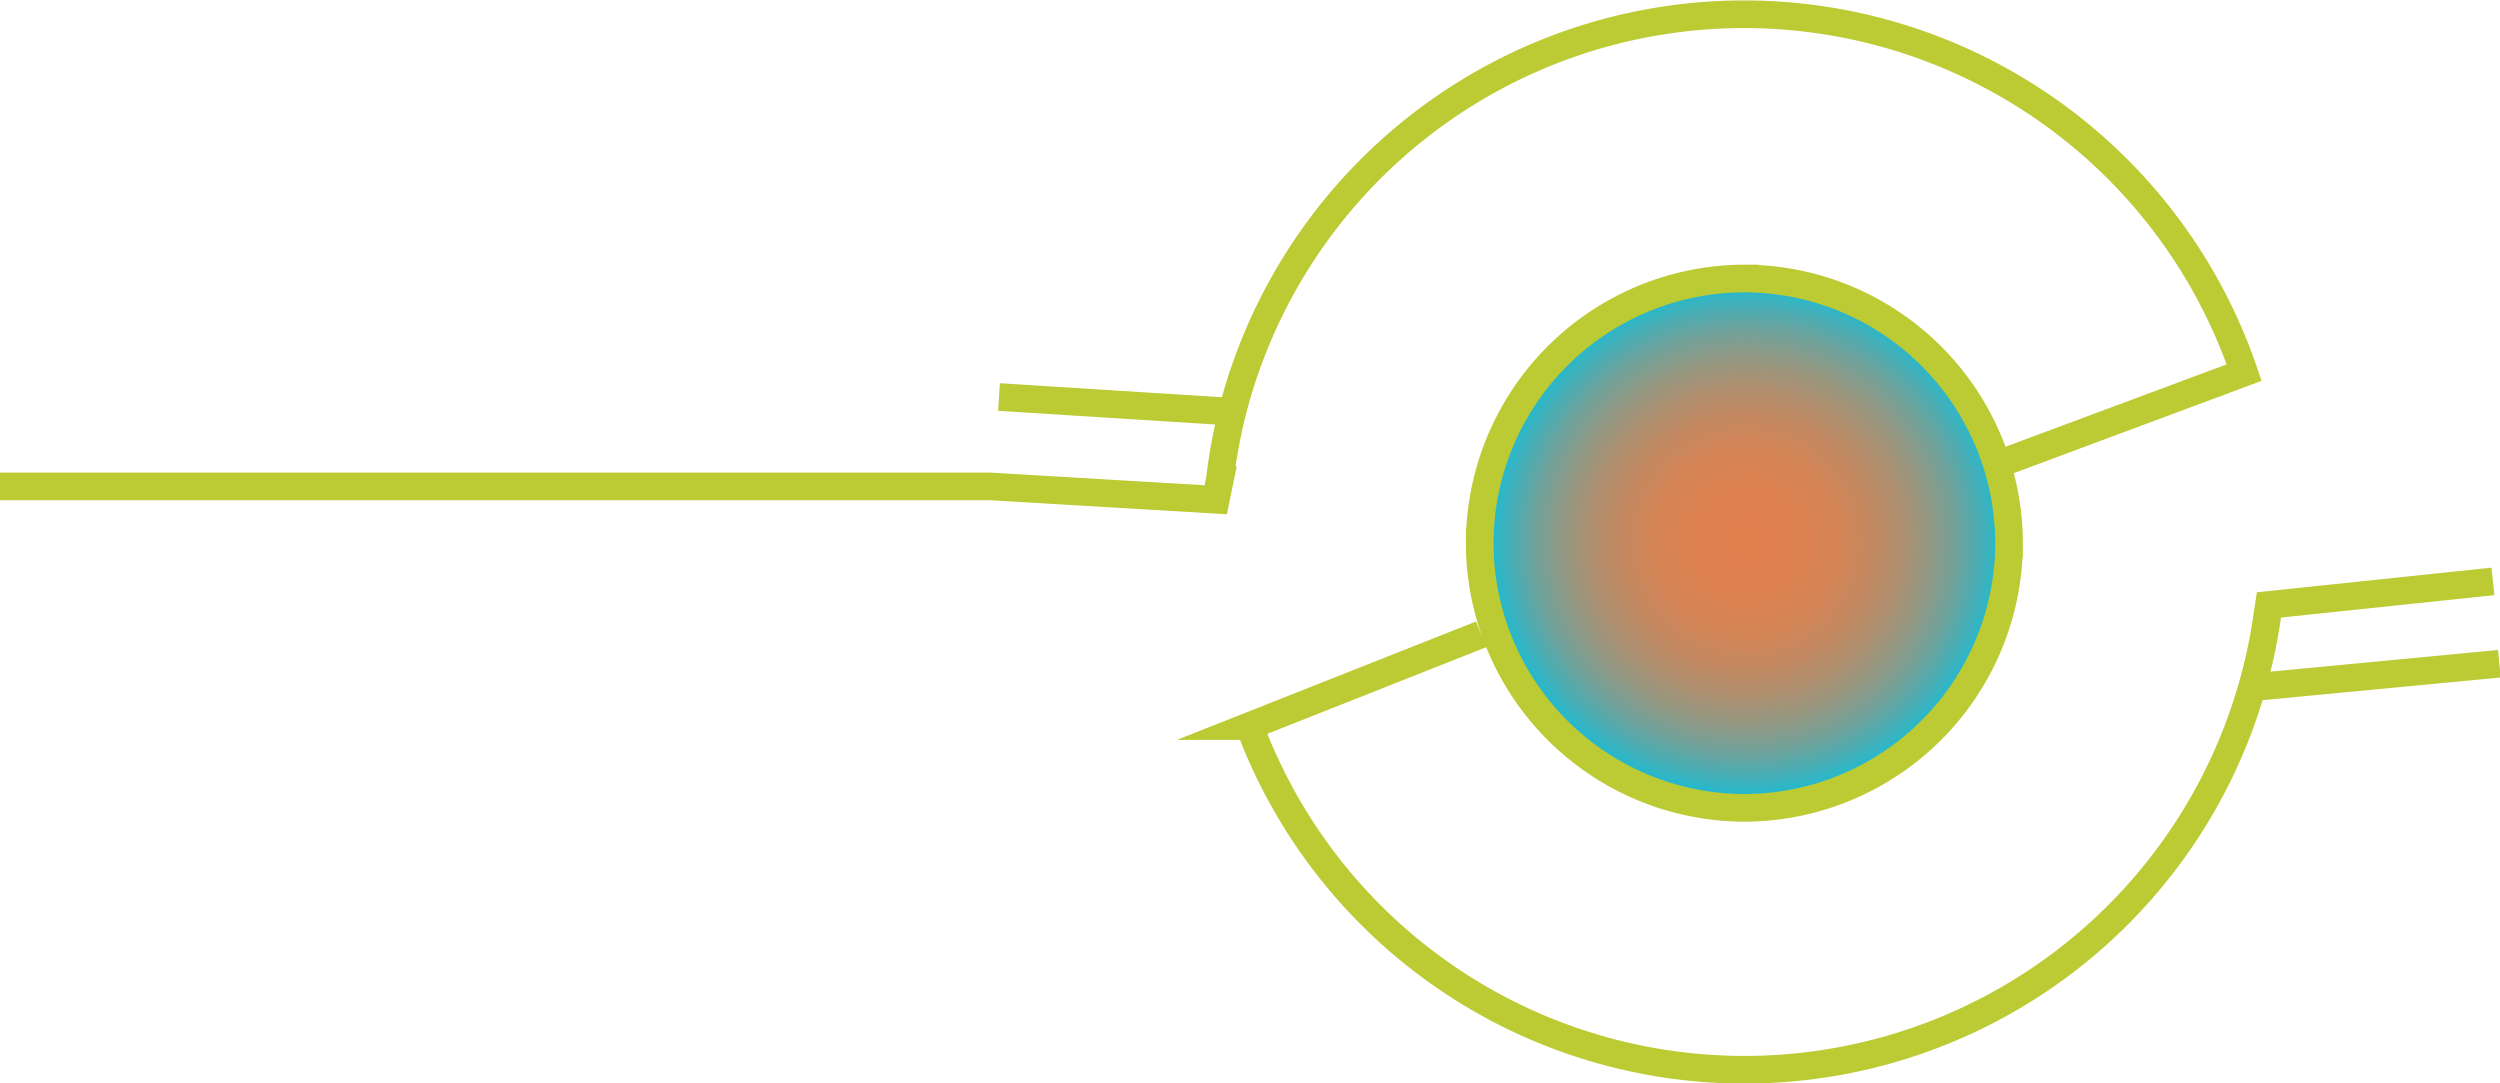 <svg id="Layer_17" data-name="Layer 17" xmlns="http://www.w3.org/2000/svg" xmlns:xlink="http://www.w3.org/1999/xlink" viewBox="0 0 425.05 184.2"><defs><style>.cls-1{fill:url(#radial-gradient);}.cls-2{fill:none;stroke:#bcca33;stroke-miterlimit:10;stroke-width:4.7px;}</style><radialGradient id="radial-gradient" cx="296.88" cy="92.03" r="46.12" gradientUnits="userSpaceOnUse"><stop offset="0" stop-color="#e0804d"/><stop offset="0.2" stop-color="#dd814f"/><stop offset="0.34" stop-color="#d48455"/><stop offset="0.46" stop-color="#c48860"/><stop offset="0.57" stop-color="#af8f6f"/><stop offset="0.68" stop-color="#929883"/><stop offset="0.78" stop-color="#6fa29b"/><stop offset="0.87" stop-color="#46afb7"/><stop offset="0.96" stop-color="#17bdd7"/><stop offset="1" stop-color="#00c4e7"/></radialGradient></defs><circle class="cls-1" cx="296.88" cy="92.03" r="46.12"/><path class="cls-2" d="M1762.51,191.16a45.09,45.09,0,0,0,45.11-45.11m-90,0a45.08,45.08,0,0,0,45.11,45.11m0-90a45.08,45.08,0,0,0-45.11,45.11m90,0a45.09,45.09,0,0,0-45.11-45.11m-44.64,60.5-39.39,15.59a89.79,89.79,0,0,0,173-18.47l.32-2.12,38.09-4m-254-31.35,39,2.46m174.09,46.89,42-4" transform="translate(-1466.04 -53.81)"/><path class="cls-2" d="M1466,136.51h168.4l38.34,2.27.69-3.34a90.7,90.7,0,0,1,2.16-11.72,89.79,89.79,0,0,1,172-6.56L1807,132.28" transform="translate(-1466.04 -53.81)"/></svg>